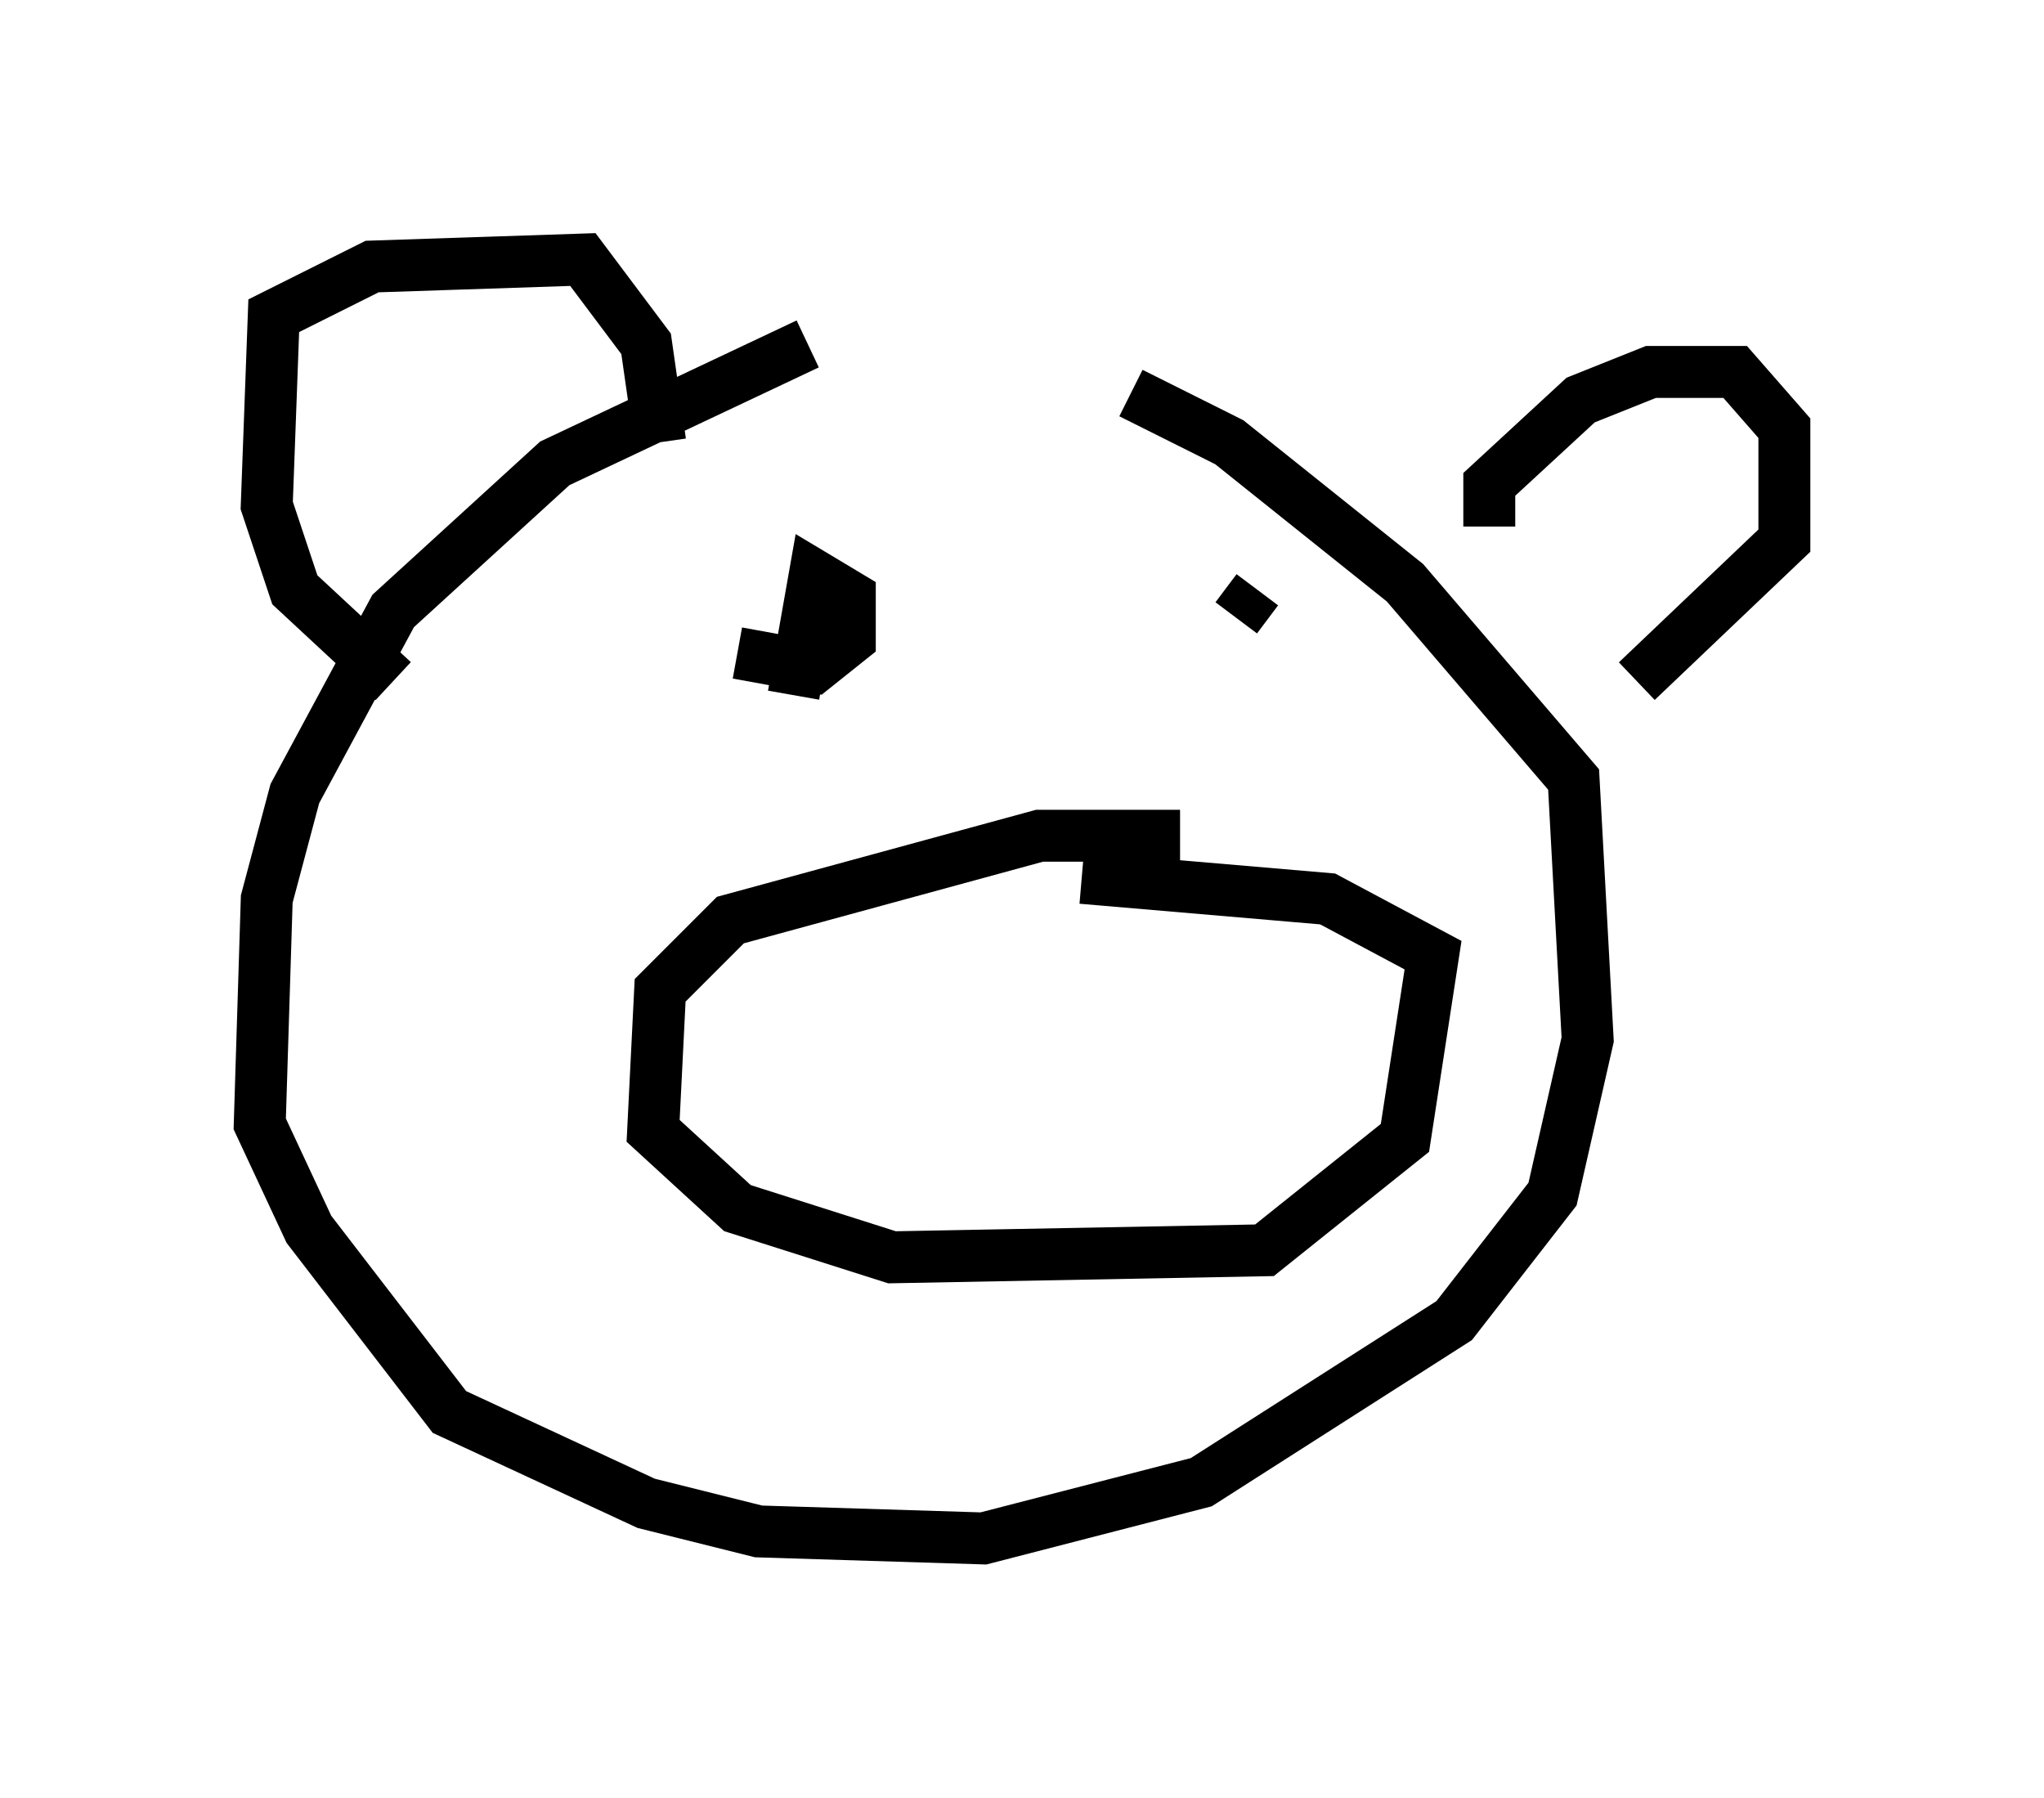 <?xml version="1.0" encoding="utf-8" ?>
<svg baseProfile="full" height="34.628" version="1.1" width="39.364" xmlns="http://www.w3.org/2000/svg" xmlns:ev="http://www.w3.org/2001/xml-events" xmlns:xlink="http://www.w3.org/1999/xlink"><defs /><rect fill="white" height="34.628" width="39.364" x="0" y="0" /><path d="M19.479, 6.894 m-3.924, -0.271 l-4.871, 2.3 -3.112, 2.842 l-1.894, 3.518 -0.541, 2.03 l-0.135, 4.33 0.947, 2.03 l2.706, 3.518 3.789, 1.759 l2.165, 0.541 4.33, 0.135 l4.195, -1.083 4.871, -3.112 l1.894, -2.436 0.677, -2.977 l-0.271, -5.007 -3.248, -3.789 l-3.383, -2.706 -1.894, -0.947 m-14.208, 5.548 l-1.894, -1.759 -0.541, -1.624 l0.135, -3.654 1.894, -0.947 l4.059, -0.135 1.218, 1.624 l0.271, 1.894 m15.967, 1.624 l0.0, -0.812 1.759, -1.624 l1.353, -0.541 1.624, 0.0 l0.947, 1.083 0.0, 2.165 l-2.842, 2.706 m-8.796, 2.977 l-2.706, 0.0 -5.954, 1.624 l-1.353, 1.353 -0.135, 2.706 l1.624, 1.488 2.977, 0.947 l7.172, -0.135 2.706, -2.165 l0.541, -3.518 -2.03, -1.083 l-4.736, -0.406 m-6.631, -4.33 l1.488, 0.271 0.677, -0.541 l0.0, -0.812 -0.677, -0.406 l-0.406, 2.3 m8.931, -2.03 l-0.406, 0.541 " fill="none" stroke="black" stroke-width="1" /></svg>